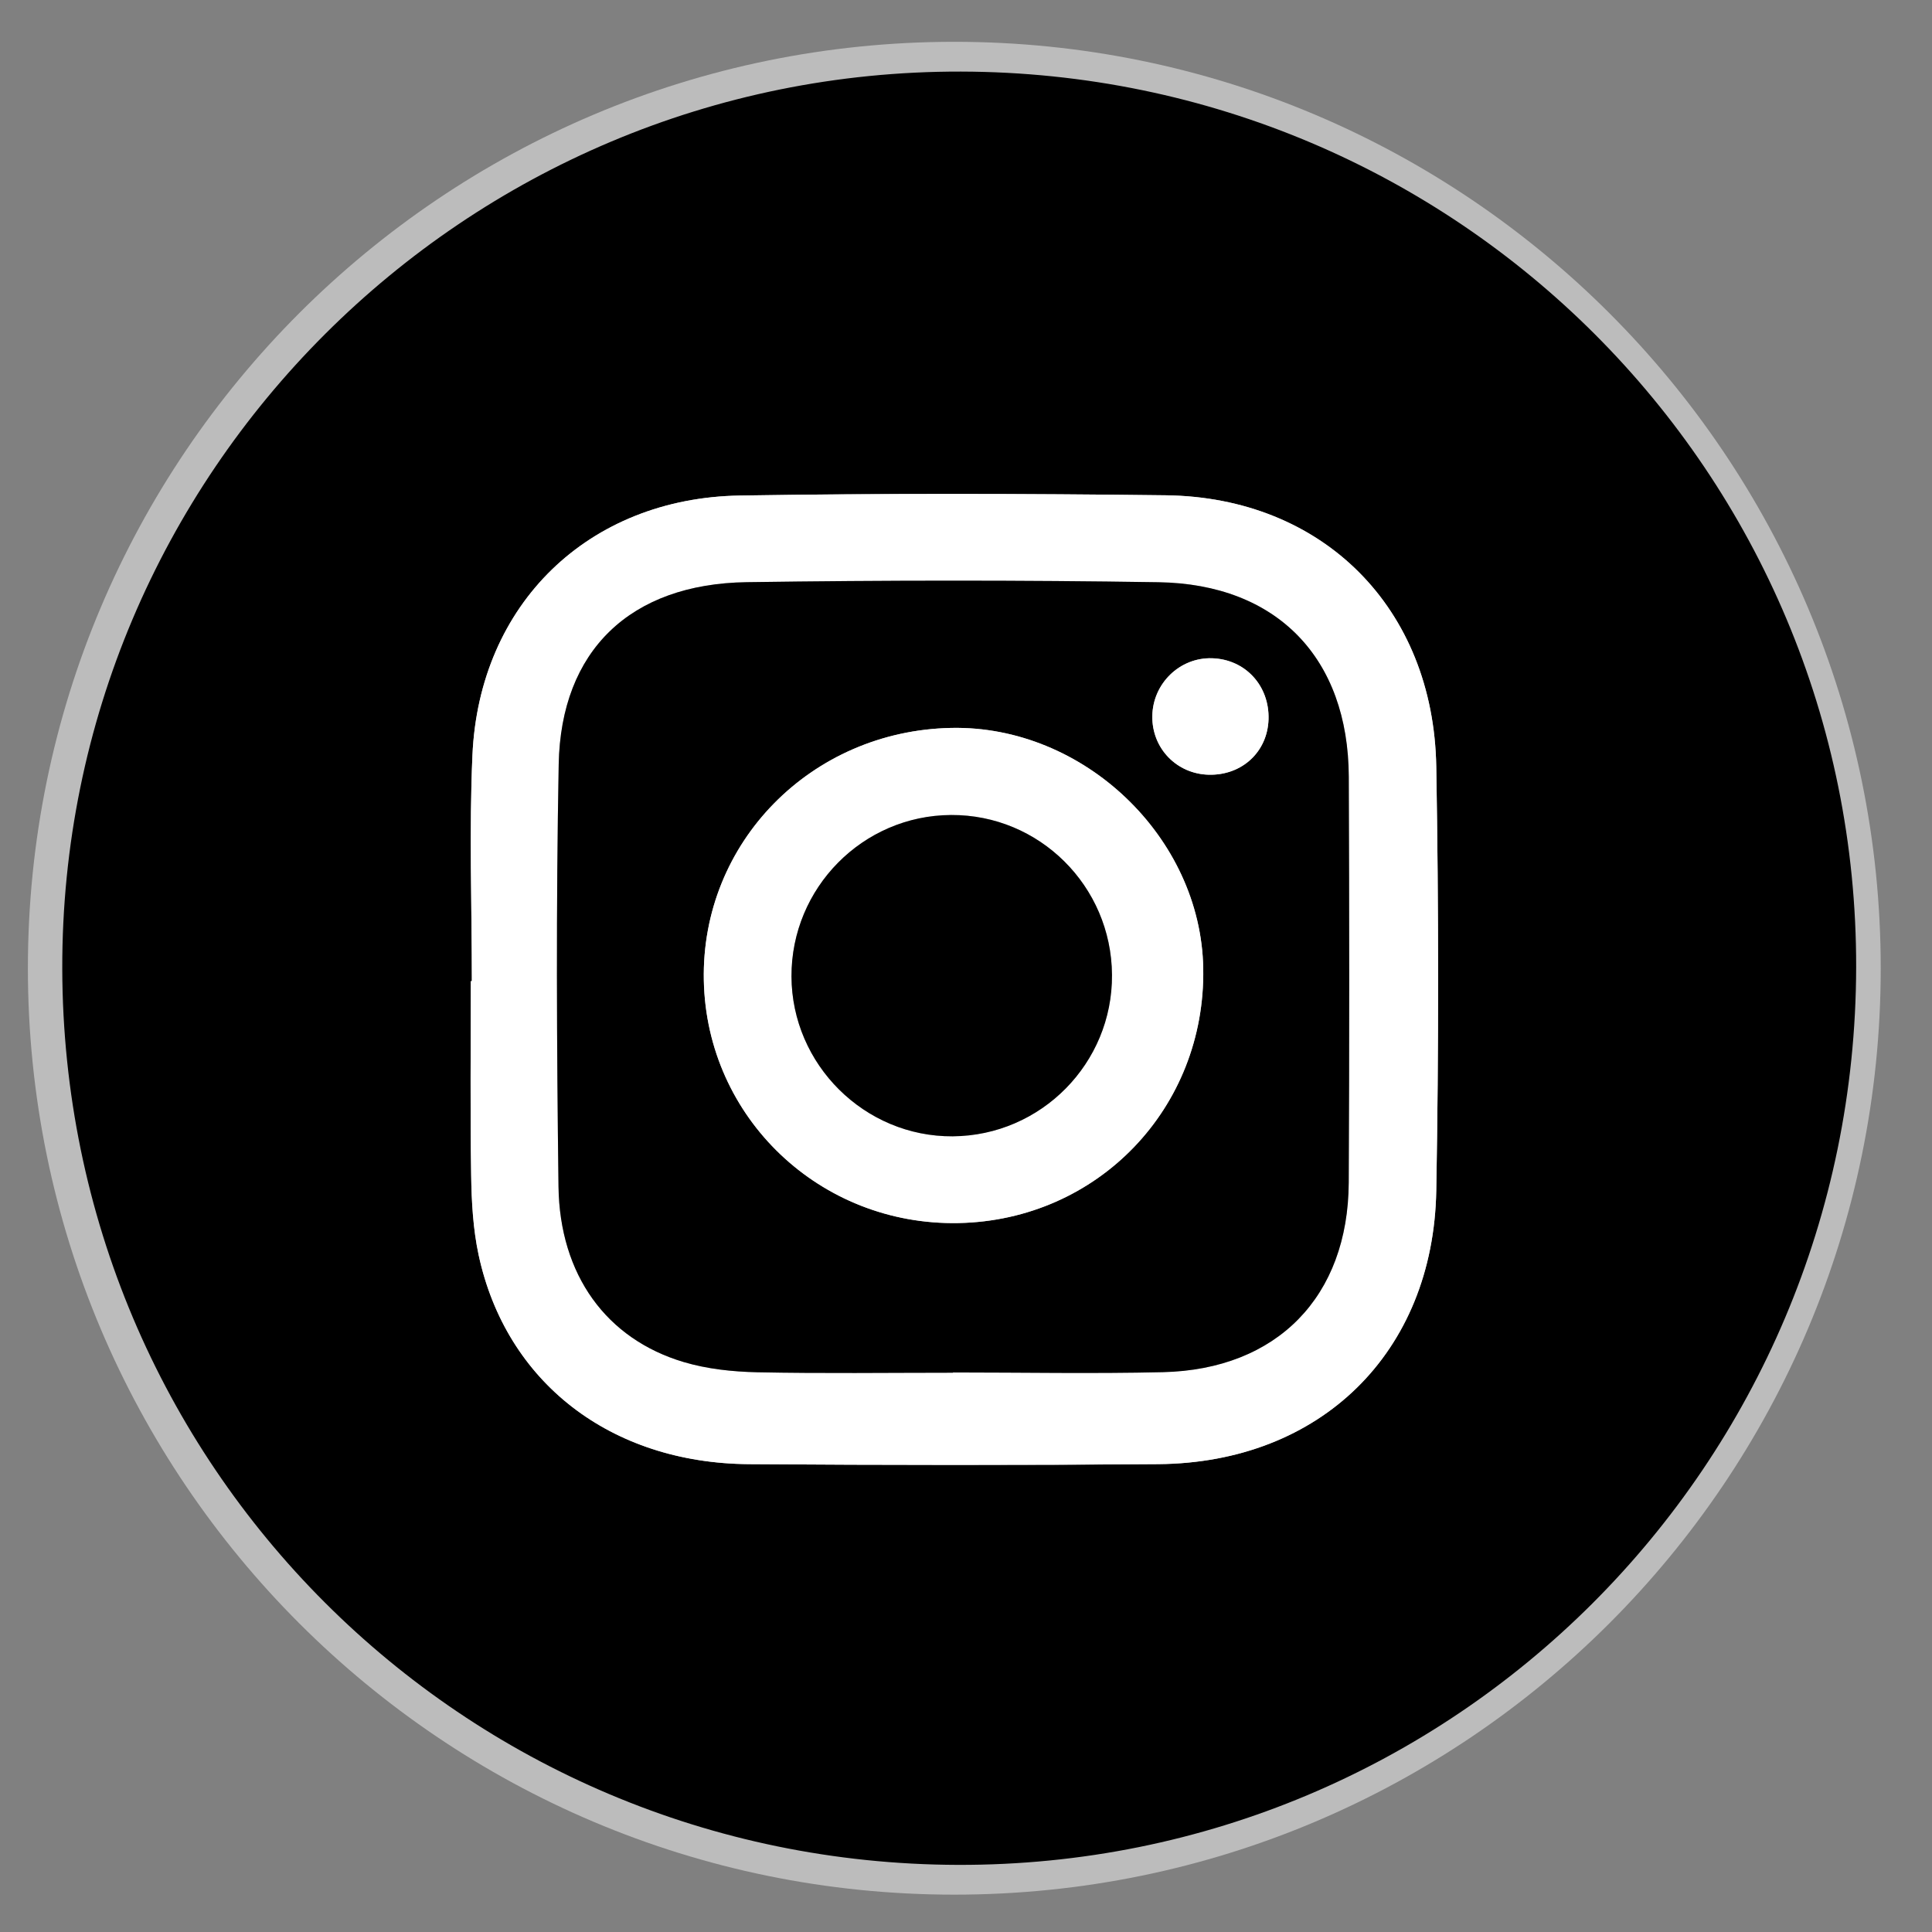 <?xml version="1.0" encoding="UTF-8"?>
<svg width="39px" height="39px" viewBox="0 0 39 39" version="1.1" xmlns="http://www.w3.org/2000/svg" xmlns:xlink="http://www.w3.org/1999/xlink">
    <rect x="0" y="0" width="39" height="39" fill="#808080" stroke="none"/>
    <!-- Generator: Sketch 61.2 (89653) - https://sketch.com -->
    <title>Instagram</title>
    <desc>Created with Sketch.</desc>
    <defs>
        <polygon id="path-1" points="0 0.024 38.528 0.024 38.528 38.552 0 38.552"></polygon>
    </defs>
    <g id="Welcome" stroke="none" stroke-width="1" fill="none" fill-rule="evenodd">
        <g id="Menu_Expanded" transform="translate(-184, -810)">
            <g id="Social_Links" transform="translate(129, 810)">
                <g id="Instagram" transform="translate(55, 0)">
                    <path d="M37.965,19.545 C37.965,29.874 29.592,38.246 19.264,38.246 C8.936,38.246 0.563,29.874 0.563,19.545 C0.563,9.217 8.936,0.844 19.264,0.844 C29.592,0.844 37.965,9.217 37.965,19.545" id="Fill-1" fill="#BCBCBC"></path>
                    
                    <path d="M9.525,19.806 L9.504,19.806 C9.504,21.11 9.49,22.414 9.511,23.717 C9.519,24.258 9.549,24.808 9.662,25.334 C10.216,27.902 12.321,29.534 15.114,29.556 C17.871,29.576 20.628,29.578 23.384,29.555 C26.654,29.528 28.935,27.306 28.993,24.034 C29.044,21.183 29.042,18.329 28.993,15.478 C28.939,12.271 26.704,10.037 23.532,9.998 C20.668,9.963 17.801,9.958 14.937,10.003 C11.876,10.052 9.673,12.194 9.537,15.243 C9.469,16.761 9.525,18.285 9.525,19.806 M37.469,19.526 C37.45,29.574 29.345,37.673 19.336,37.645 C9.328,37.617 1.28,29.565 1.257,19.557 C1.234,9.557 9.382,1.423 19.398,1.445 C29.417,1.468 37.487,9.542 37.469,19.526" id="Fill-6" fill="#000000"></path>
                    <path d="M19.238,27.71 L19.238,27.705 C20.65,27.705 22.063,27.732 23.475,27.699 C25.78,27.645 27.215,26.174 27.226,23.87 C27.24,21.14 27.239,18.41 27.227,15.679 C27.217,13.287 25.782,11.79 23.385,11.753 C20.615,11.71 17.843,11.712 15.073,11.752 C12.723,11.786 11.321,13.131 11.278,15.431 C11.225,18.269 11.237,21.109 11.274,23.948 C11.298,25.739 12.243,27.031 13.803,27.495 C14.276,27.636 14.789,27.69 15.286,27.701 C16.602,27.728 17.92,27.71 19.238,27.71 L19.238,27.71 Z M9.525,19.806 C9.525,18.285 9.469,16.761 9.537,15.243 C9.673,12.194 11.876,10.052 14.937,10.003 C17.801,9.957 20.668,9.963 23.532,9.998 C26.704,10.037 28.939,12.271 28.993,15.478 C29.042,18.329 29.044,21.183 28.993,24.034 C28.935,27.306 26.654,29.528 23.384,29.556 C20.628,29.578 17.871,29.576 15.114,29.556 C12.321,29.534 10.216,27.902 9.662,25.335 C9.549,24.808 9.519,24.258 9.511,23.717 C9.49,22.414 9.504,21.11 9.504,19.806 L9.525,19.806 Z" id="Fill-8" fill="#FFFFFF"></path>
                    <path d="M25.607,14.521 C25.628,13.842 25.138,13.309 24.47,13.288 C23.817,13.266 23.269,13.797 23.261,14.458 C23.253,15.109 23.756,15.627 24.408,15.639 C25.075,15.651 25.587,15.174 25.607,14.521 L25.607,14.521 Z M19.201,14.694 C16.367,14.751 14.151,17.015 14.207,19.792 C14.264,22.564 16.555,24.745 19.35,24.689 C22.163,24.633 24.338,22.368 24.289,19.546 C24.243,16.899 21.874,14.639 19.201,14.694 L19.201,14.694 Z M19.238,27.71 C17.92,27.71 16.602,27.728 15.286,27.701 C14.789,27.69 14.276,27.636 13.802,27.495 C12.243,27.031 11.297,25.739 11.274,23.948 C11.238,21.109 11.225,18.269 11.278,15.431 C11.321,13.131 12.723,11.786 15.073,11.752 C17.843,11.712 20.615,11.71 23.385,11.753 C25.782,11.79 27.217,13.287 27.227,15.679 C27.238,18.41 27.24,21.14 27.226,23.87 C27.215,26.174 25.78,27.645 23.475,27.699 C22.063,27.732 20.65,27.705 19.238,27.705 L19.238,27.71 Z" id="Fill-10" fill="#000000"></path>
                    <path d="M22.447,19.678 C22.435,17.887 20.98,16.442 19.198,16.452 C17.416,16.461 15.972,17.923 15.977,19.71 C15.983,21.49 17.453,22.949 19.23,22.938 C21.015,22.926 22.46,21.463 22.447,19.678 M19.2,14.694 C21.874,14.639 24.243,16.899 24.289,19.546 C24.338,22.368 22.162,24.633 19.35,24.689 C16.555,24.745 14.264,22.564 14.208,19.792 C14.15,17.015 16.367,14.751 19.2,14.694" id="Fill-12" fill="#FFFFFF"></path>
                    <path d="M25.607,14.521 C25.587,15.174 25.075,15.651 24.408,15.639 C23.756,15.627 23.253,15.109 23.261,14.458 C23.269,13.797 23.817,13.266 24.47,13.288 C25.138,13.309 25.628,13.842 25.607,14.521" id="Fill-14" fill="#FFFFFF"></path>
                    <path d="M22.447,19.678 C22.46,21.463 21.015,22.926 19.23,22.938 C17.453,22.949 15.983,21.49 15.977,19.71 C15.972,17.923 17.416,16.461 19.198,16.452 C20.98,16.442 22.435,17.887 22.447,19.678" id="Fill-16" fill="#000000"></path>
                </g>
            </g>
        </g>
    </g>
</svg>
